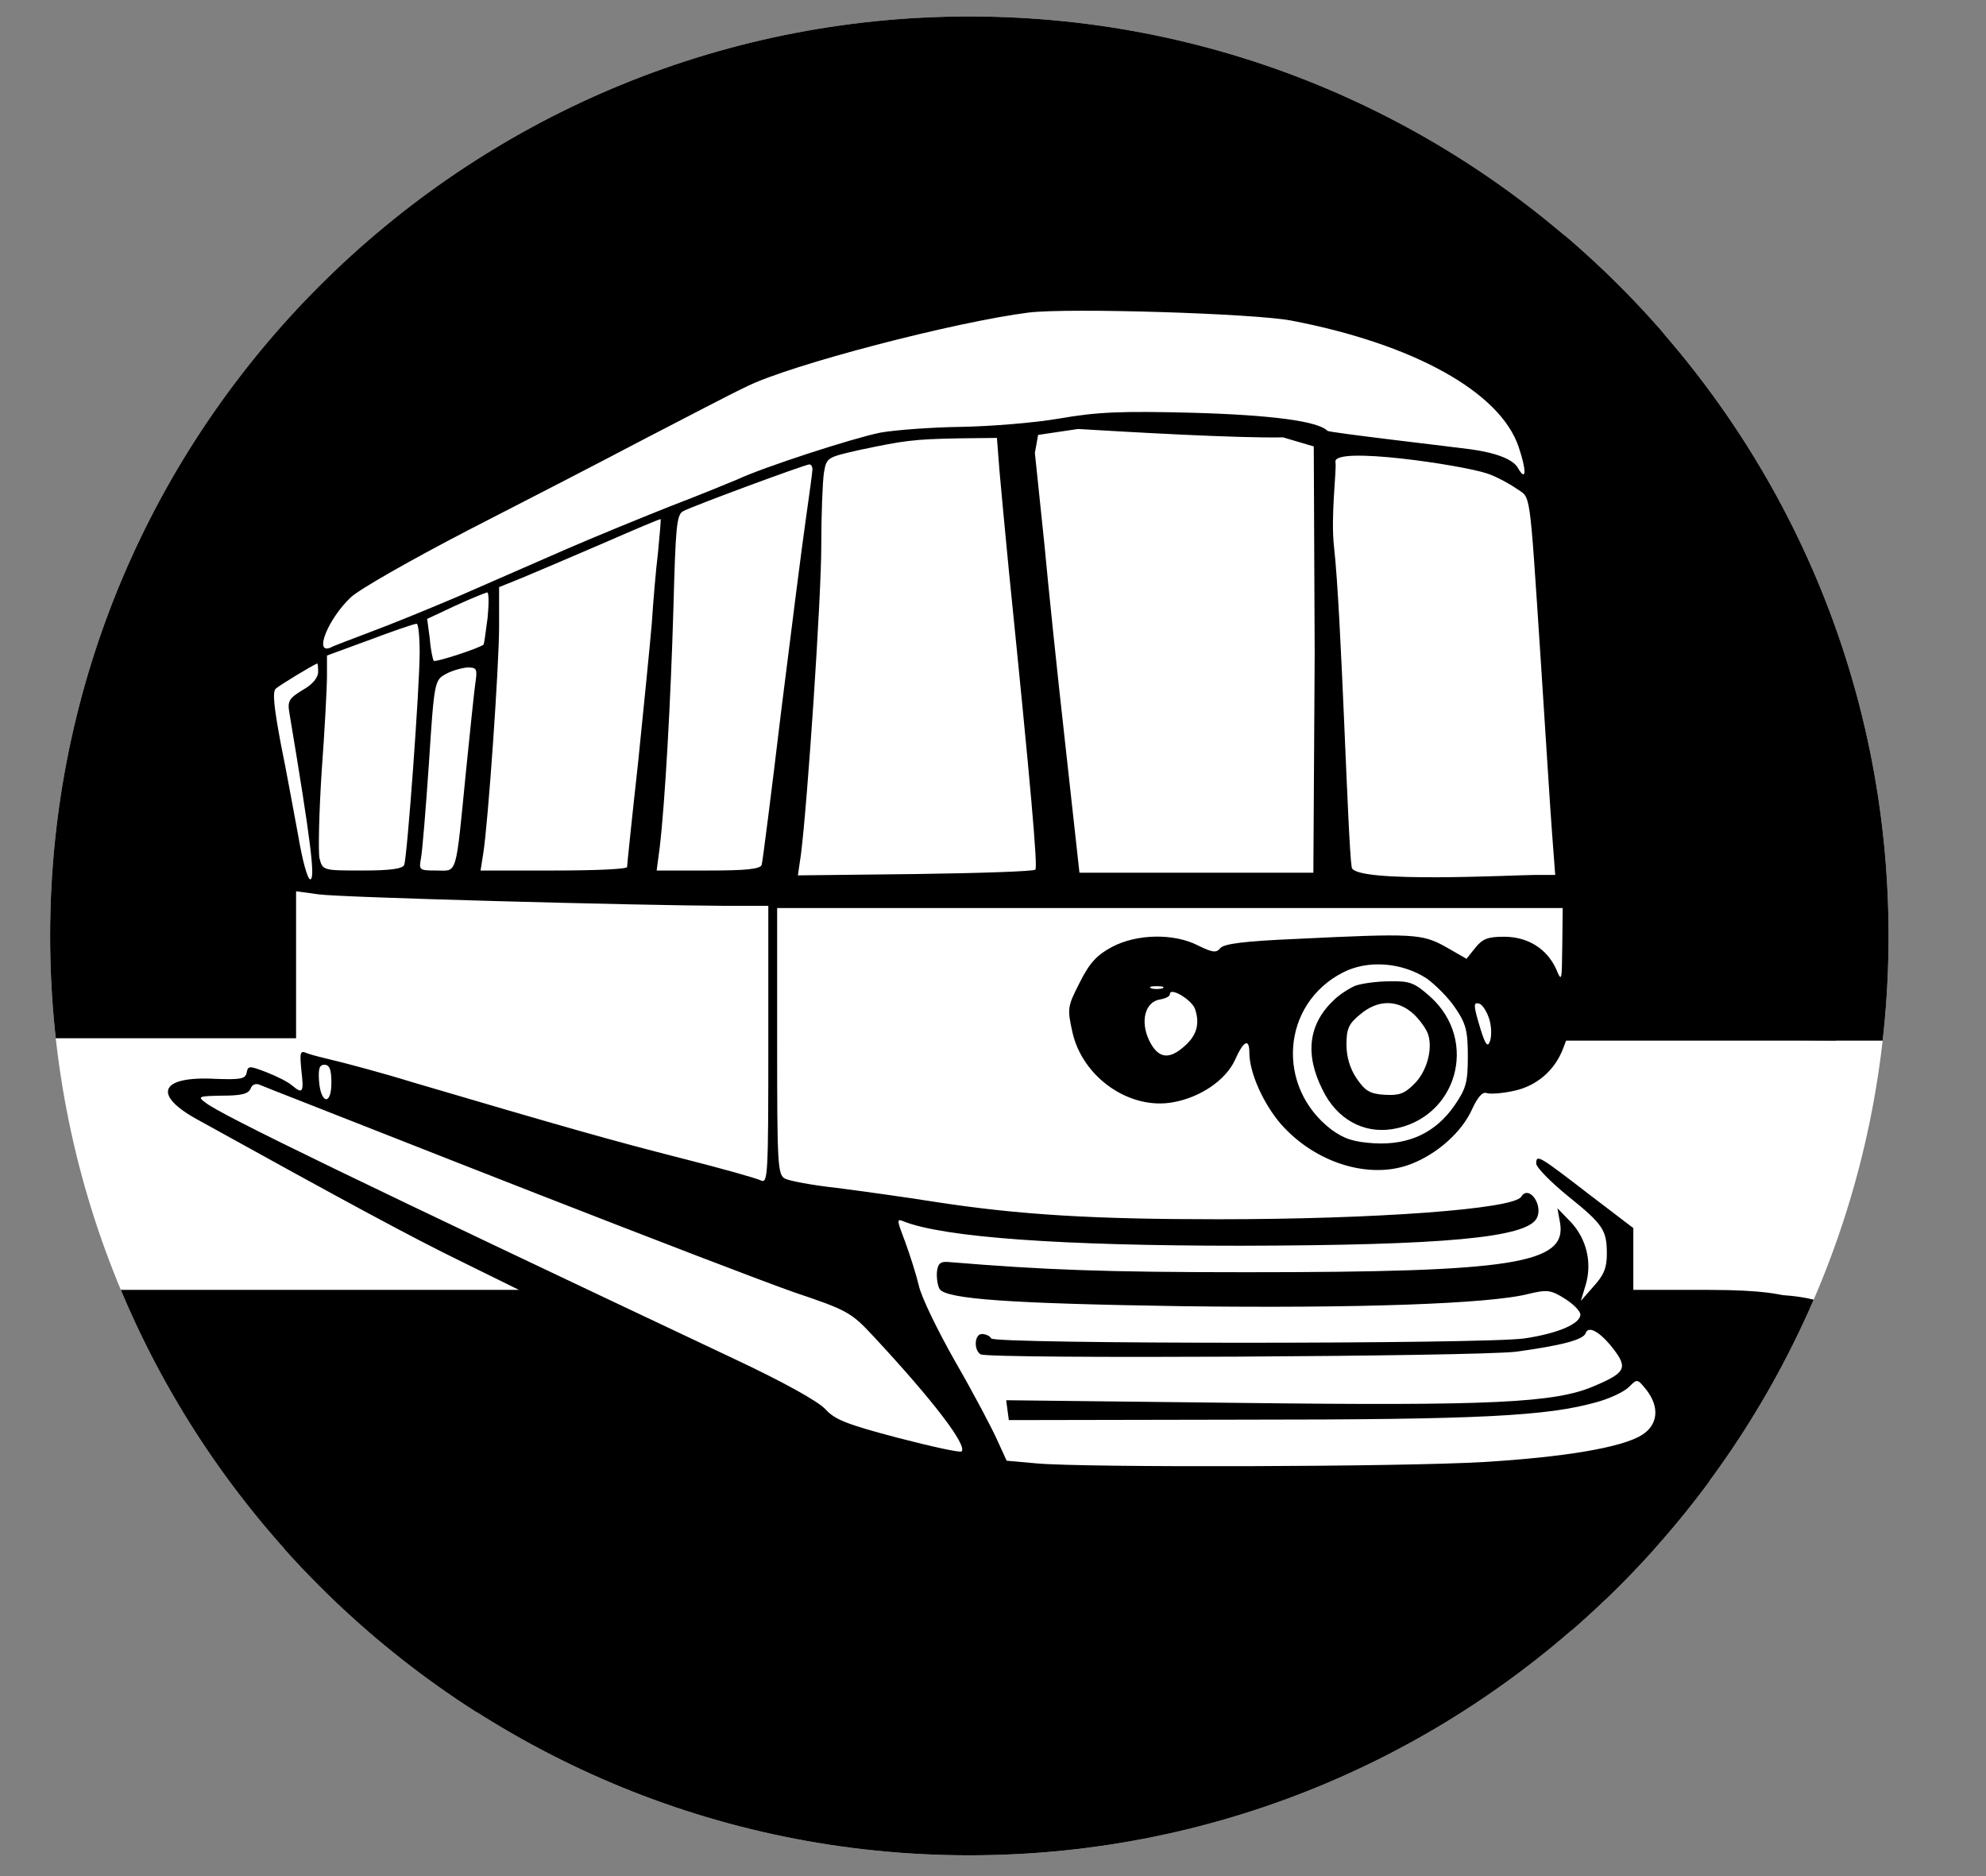<svg width="100%" height="100%" viewBox="0 0 450 425" version="1.1" xmlns="http://www.w3.org/2000/svg" xmlns:xlink="http://www.w3.org/1999/xlink" xml:space="preserve" xmlns:serif="http://www.serif.com/" style="fill-rule:evenodd;clip-rule:evenodd;stroke-linejoin:round;stroke-miterlimit:2;">
    <rect x="0" y="0" width="450" height="425" fill="#808080" stroke="none"/>
    <g>
        <clipPath id="_clip1">
            <path d="M219.639,3.728C334.593,3.728 427.922,97.056 427.922,212.011C427.922,326.965 334.593,420.294 219.639,420.294C104.684,420.294 11.356,326.965 11.356,212.011C11.356,97.056 104.684,3.728 219.639,3.728Z"/>
        </clipPath>
        <g clip-path="url(#_clip1)">
            <g>
                <rect x="-0" y="0" width="449.23" height="475.167" style="fill:#fff;"/>
                <path d="M183.589,-13.797C130.889,-9.897 81.989,11.803 45.289,47.603C30.689,61.903 22.189,71.903 12.689,86.203C-4.911,112.603 -14.911,140.303 -20.111,177.703C-21.711,189.703 -21.711,218.803 -20.011,227.903L-18.711,235.203L67.089,235.203L67.089,201.903L72.189,202.603C76.989,203.303 143.789,205.103 164.389,205.203L174.089,205.203L174.089,236.703C174.089,266.403 173.989,268.203 172.389,267.403C171.389,266.903 163.189,264.603 154.089,262.303C138.789,258.403 128.189,255.403 93.589,245.203C86.489,243.003 78.489,240.903 75.989,240.303C73.489,239.703 70.589,239.003 69.589,238.603C67.989,237.903 67.889,238.303 68.289,242.503C68.889,247.503 68.589,247.903 66.189,245.903C65.289,245.103 62.689,243.803 60.389,242.903C56.489,241.403 56.189,241.403 55.889,243.003C55.589,244.403 54.589,244.603 48.889,244.403C36.189,243.703 34.389,248.003 44.889,253.703C78.489,272.303 93.489,280.403 104.589,285.803L117.589,292.203L-5.011,292.203L-4.411,294.403C-2.511,301.003 8.989,322.603 15.589,332.203L23.189,343.203L39.289,343.203L38.889,356.303L38.489,369.303L57.789,369.103L76.989,369.003L88.289,376.303C112.089,391.703 134.789,401.103 161.889,406.903C173.689,409.403 176.289,409.603 198.089,409.603C219.889,409.603 222.489,409.403 234.189,406.903C259.889,401.403 279.189,393.503 305.689,377.603L319.689,369.203L374.089,369.203L374.089,356.803L381.32,350.799L391.019,343.168C398.719,335.168 413.199,324.951 414.999,319.051C415.899,315.751 416.621,311.503 417.721,310.103C420.121,306.703 425.197,294.84 404.089,293.403C403.191,293.342 399.989,292.203 387.089,292.203L370.089,292.203L370.089,278.203L359.989,270.503C348.689,261.803 348.089,261.403 348.089,263.603C348.089,264.403 351.289,267.703 355.089,270.803C363.289,277.403 364.089,278.603 364.089,284.103C364.089,287.203 363.389,288.903 361.089,291.403L358.189,294.703L359.289,291.103C360.789,286.003 359.489,280.703 355.989,276.903L352.889,273.703L353.489,277.003C355.089,286.303 342.789,288.203 282.489,288.203C250.489,288.203 236.889,287.703 215.089,285.903C213.089,285.703 212.489,286.203 212.289,288.203C212.189,289.603 212.489,291.303 212.889,292.003C214.389,294.303 228.889,295.303 268.089,295.903C306.989,296.403 337.589,295.403 346.389,293.103C350.589,292.103 351.389,292.203 354.589,294.203C356.489,295.403 358.089,297.003 358.089,297.803C358.089,299.903 352.889,302.103 345.389,303.203C336.189,304.503 225.389,304.503 224.589,303.203C224.289,302.603 223.289,302.203 222.489,302.203C220.789,302.203 220.589,305.803 222.189,306.803C224.089,307.903 334.589,307.303 343.589,306.203C353.789,304.803 358.789,303.503 359.289,302.003C359.889,300.203 362.589,301.703 365.589,305.603C368.889,309.903 368.289,311.003 361.189,314.003C352.389,317.803 337.989,318.503 280.789,317.803L227.989,317.203L228.289,319.503L228.589,321.703L281.589,321.603C335.289,321.603 350.689,320.803 361.889,317.603C364.789,316.803 367.989,315.303 369.089,314.203C370.989,312.303 370.989,312.303 373.089,314.903C376.089,318.803 375.689,322.803 371.989,325.103C367.489,327.903 354.489,330.103 336.089,331.203C317.789,332.303 245.389,332.503 234.789,331.503L228.089,330.903L225.989,326.303C224.889,323.803 220.689,315.803 216.589,308.703C212.489,301.503 208.689,293.703 208.189,291.203C207.589,288.703 206.189,284.303 205.089,281.303C203.189,276.303 203.089,276.003 204.789,276.703C213.989,280.303 240.189,282.203 281.089,282.203C327.189,282.103 345.789,280.403 348.189,276.003C349.789,273.003 346.389,268.303 344.689,271.103C342.989,273.903 311.789,276.203 275.989,276.203C247.689,276.203 230.989,275.203 212.089,272.303C205.189,271.203 195.089,269.803 189.589,269.103C184.089,268.503 178.789,267.503 177.889,267.003C176.189,266.203 176.089,263.703 176.089,235.903L176.089,205.703L354.089,205.703L353.989,214.203C353.889,222.303 353.889,222.603 352.589,219.503C350.489,214.903 346.189,212.203 340.789,212.203C337.089,212.203 335.889,212.703 334.289,214.703L332.289,217.203L327.589,214.503C322.189,211.503 320.289,211.403 293.589,212.703C281.889,213.203 277.289,213.803 276.489,214.803C275.589,215.903 274.789,215.803 271.489,214.203C266.089,211.403 257.689,211.503 251.989,214.503C248.589,216.303 246.889,218.103 244.689,222.503C241.889,228.003 241.789,228.403 242.989,233.803C245.289,244.103 255.989,251.503 265.789,249.703C271.989,248.603 277.689,244.703 279.789,240.203C281.789,235.703 283.089,235.103 283.089,238.503C283.089,243.003 286.289,250.103 290.289,254.703C298.089,263.503 310.389,267.303 319.689,263.703C325.689,261.403 331.289,256.403 333.589,251.203C334.789,248.603 335.889,247.303 336.789,247.603C337.589,247.903 340.389,247.703 343.089,247.103C348.189,246.003 352.289,242.503 354.189,237.503L355.089,235.103L415.889,235.703L417.189,225.703C418.689,213.503 417.889,185.003 415.589,170.203C413.389,155.403 407.689,132.903 403.489,122.503C381.989,69.003 334.989,22.503 280.789,1.103C250.089,-10.997 216.089,-16.197 183.589,-13.797ZM292.489,72.603C320.289,77.903 339.889,88.803 344.089,101.203C345.889,106.503 345.889,109.303 343.989,106.103C342.989,104.103 339.089,102.603 333.389,101.803C329.789,101.303 301.189,98.003 300.789,97.603C298.689,95.403 287.989,94.003 270.089,93.503C254.189,93.103 248.689,93.303 240.089,94.803C234.289,95.803 224.189,96.603 217.589,96.703C210.989,96.803 202.889,97.403 199.489,98.003C193.089,99.303 173.089,105.803 167.089,108.603C165.189,109.403 158.389,112.203 152.089,114.603C145.789,117.103 134.989,121.503 128.089,124.503C121.189,127.503 110.189,132.303 103.589,135.203C96.989,138.003 88.189,141.603 84.089,143.103C79.989,144.703 75.789,146.203 74.889,146.703C71.089,148.303 74.289,140.303 79.389,135.403C81.189,133.603 93.189,126.803 106.089,120.103C118.989,113.503 136.989,104.203 146.089,99.403C155.189,94.703 165.489,89.303 169.089,87.603C179.089,82.603 216.489,72.903 233.089,70.803C242.189,69.703 283.889,71.003 292.489,72.603ZM290.732,99.081L297.681,101.133L297.889,148.103L297.589,197.703L244.589,197.703L241.389,168.703C239.589,152.703 237.489,132.503 236.689,123.703C235.789,114.903 234.789,105.403 234.489,102.603L235.222,98.523L244.255,97.18C256.438,97.908 280.319,99.279 290.732,99.081ZM226.489,106.903C226.889,111.203 227.789,121.203 228.589,129.203C233.489,177.503 235.189,196.503 234.589,197.003C234.189,197.403 221.989,197.803 207.389,198.003L180.789,198.303L181.489,193.503C182.989,181.603 186.089,135.503 186.089,123.703C186.089,116.503 186.389,109.103 186.689,107.103C187.289,103.603 187.389,103.603 194.889,101.903C204.889,99.803 206.889,99.503 217.189,99.303L225.889,99.203L226.489,106.903ZM336.94,107.254C338.84,107.854 341.932,109.516 343.611,110.687C346.911,112.987 346.489,109.903 349.089,149.203C350.189,166.003 351.289,183.903 351.689,188.903L352.389,198.203L347.889,198.203C343.389,198.203 306.778,200.184 306.278,196.484C305.378,190.984 303.974,138.839 302.274,123.939C301.474,116.839 302.898,106.462 302.598,104.662C301.898,100.962 331.34,105.354 336.94,107.254ZM184.089,106.303C184.089,106.903 183.389,112.003 182.589,117.603C181.789,123.103 179.289,142.803 176.989,161.203C174.789,179.603 172.789,195.303 172.589,195.903C172.289,196.903 168.889,197.203 160.489,197.203L148.789,197.203L149.489,191.903C150.689,181.803 151.989,158.503 152.589,137.703C153.089,119.403 153.289,116.603 154.789,115.803C156.789,114.703 182.189,105.303 183.389,105.203C183.789,105.203 184.089,105.703 184.089,106.303ZM149.089,125.203C148.589,129.303 147.989,136.503 147.689,141.203C147.289,145.903 145.889,160.003 144.589,172.703C143.189,185.303 142.089,196.003 142.089,196.403C142.089,196.903 134.589,197.203 125.489,197.203L108.889,197.203L109.489,193.403C110.589,186.603 113.089,150.803 113.089,141.903L113.089,133.003L118.289,130.903C121.189,129.703 129.389,126.203 136.589,123.103C143.689,120.003 149.589,117.503 149.689,117.603C149.789,117.603 149.489,121.103 149.089,125.203ZM110.489,139.903C110.089,143.103 109.689,145.803 109.589,146.003C108.989,146.703 98.689,150.103 98.289,149.703C98.089,149.503 97.589,147.303 97.389,144.703L96.789,140.203L103.189,137.203C106.689,135.603 109.889,134.303 110.389,134.203C110.789,134.203 110.789,136.803 110.489,139.903ZM95.089,147.903C95.089,155.503 92.289,194.003 91.589,195.903C91.289,196.803 88.489,197.203 82.189,197.203C73.189,197.203 73.089,197.203 72.389,194.403C72.089,192.903 72.289,184.003 72.889,174.703C73.589,165.303 74.089,155.603 74.089,153.103L74.089,148.503L83.889,144.903C89.189,142.903 93.889,141.303 94.389,141.303C94.789,141.203 95.089,144.203 95.089,147.903ZM72.089,152.203C72.089,153.503 70.789,155.103 68.589,156.303C65.489,158.203 65.089,158.803 65.589,161.603C70.489,190.903 71.489,199.203 70.289,199.203C69.689,199.203 68.489,194.803 67.589,189.403C66.589,184.103 64.889,174.603 63.589,168.303C62.089,160.203 61.689,156.703 62.489,156.003C63.389,155.203 70.789,150.703 71.889,150.303C71.989,150.203 72.089,151.103 72.089,152.203ZM107.689,154.903C107.389,157.003 106.489,165.903 105.589,174.703C103.189,199.003 103.689,197.203 98.889,197.203C94.989,197.203 94.889,197.103 95.389,194.403C95.689,192.903 96.489,183.203 97.189,172.903C98.389,154.303 98.489,154.103 100.989,152.703C102.389,151.903 104.689,151.303 105.889,151.203C108.089,151.203 108.189,151.503 107.689,154.903ZM323.189,221.603C325.289,223.103 328.289,226.103 329.789,228.403C332.189,231.903 332.589,233.603 332.589,239.303C332.589,245.203 332.189,246.603 329.589,250.403C325.289,256.603 319.289,259.403 311.489,259.003C306.689,258.703 304.589,258.003 301.689,255.903C288.989,246.203 290.389,227.403 304.289,220.303C309.889,217.403 317.589,218.003 323.189,221.603ZM263.389,223.903C262.689,224.103 261.489,224.103 260.889,223.903C260.189,223.603 260.689,223.403 262.089,223.403C263.489,223.403 263.989,223.603 263.389,223.903ZM270.789,228.603C271.889,231.903 271.189,234.503 268.489,236.903C264.889,240.203 262.389,239.803 260.389,235.703C258.289,231.303 259.489,226.903 262.889,226.403C264.089,226.203 265.089,225.703 265.089,225.203C265.089,223.503 270.089,226.503 270.789,228.603ZM337.489,231.003C337.989,232.703 337.989,234.903 337.589,235.903C337.089,237.303 336.589,236.703 335.489,233.203C333.789,227.603 333.789,226.903 335.289,227.403C335.989,227.703 336.989,229.303 337.489,231.003ZM75.089,245.303C75.089,250.503 72.689,250.103 72.289,244.903C72.089,242.103 72.389,241.203 73.489,241.203C74.689,241.203 75.089,242.303 75.089,245.303ZM67.589,249.203C71.489,250.703 95.489,260.203 121.089,270.203C146.689,280.203 173.189,290.403 180.089,292.803C191.989,296.803 192.889,297.303 197.989,302.803C211.389,317.203 219.189,327.403 217.889,328.803C217.489,329.103 211.089,327.703 203.389,325.703C191.989,322.703 189.189,321.603 187.089,319.303C185.489,317.503 177.589,313.103 166.089,307.703C82.389,268.203 49.889,252.503 46.589,249.803C44.689,248.403 44.889,248.303 50.389,248.203C54.689,248.203 56.289,247.803 56.789,246.603C57.089,245.703 57.989,245.303 58.989,245.803C59.889,246.203 63.789,247.703 67.589,249.203Z" style="fill-rule:nonzero;"/>
                <path d="M307.089,223.303C305.689,223.903 303.489,225.303 302.289,226.503C296.489,231.903 295.589,238.803 299.689,246.903C302.889,253.503 308.889,256.803 315.389,255.803C330.089,253.503 335.189,235.803 324.089,225.803C320.489,222.603 319.489,222.203 314.789,222.303C311.989,222.303 308.489,222.803 307.089,223.303ZM320.289,229.703C321.689,231.003 323.189,233.103 323.589,234.303C324.689,237.703 323.289,242.803 320.389,245.603C318.189,247.803 316.989,248.203 313.689,248.003C310.389,247.803 309.289,247.103 307.389,244.303C305.889,242.103 305.089,239.403 305.089,236.603C305.089,233.103 305.589,231.903 308.189,229.803C312.189,226.403 316.689,226.403 320.289,229.703Z" style="fill-rule:nonzero;"/>
                <path d="M426.289,297.603C425.589,300.303 425.189,302.703 425.489,303.003C426.389,303.803 428.189,298.003 427.889,295.303C427.689,293.203 427.289,293.703 426.289,297.603Z" style="fill-rule:nonzero;"/>
                <path d="M32.389,362.903C33.289,363.103 34.889,363.103 35.889,362.903C36.789,362.603 35.989,362.403 34.089,362.403C32.189,362.403 31.389,362.603 32.389,362.903Z" style="fill-rule:nonzero;"/>
                <rect x="-183.214" y="350.799" width="749.546" height="111.968"/>
                <rect x="362.308" y="335.397" width="86.922" height="27.006"/>
                <rect x="354.574" y="-14.368" width="93.474" height="250.11"/>
            </g>
        </g>
    </g>
</svg>
